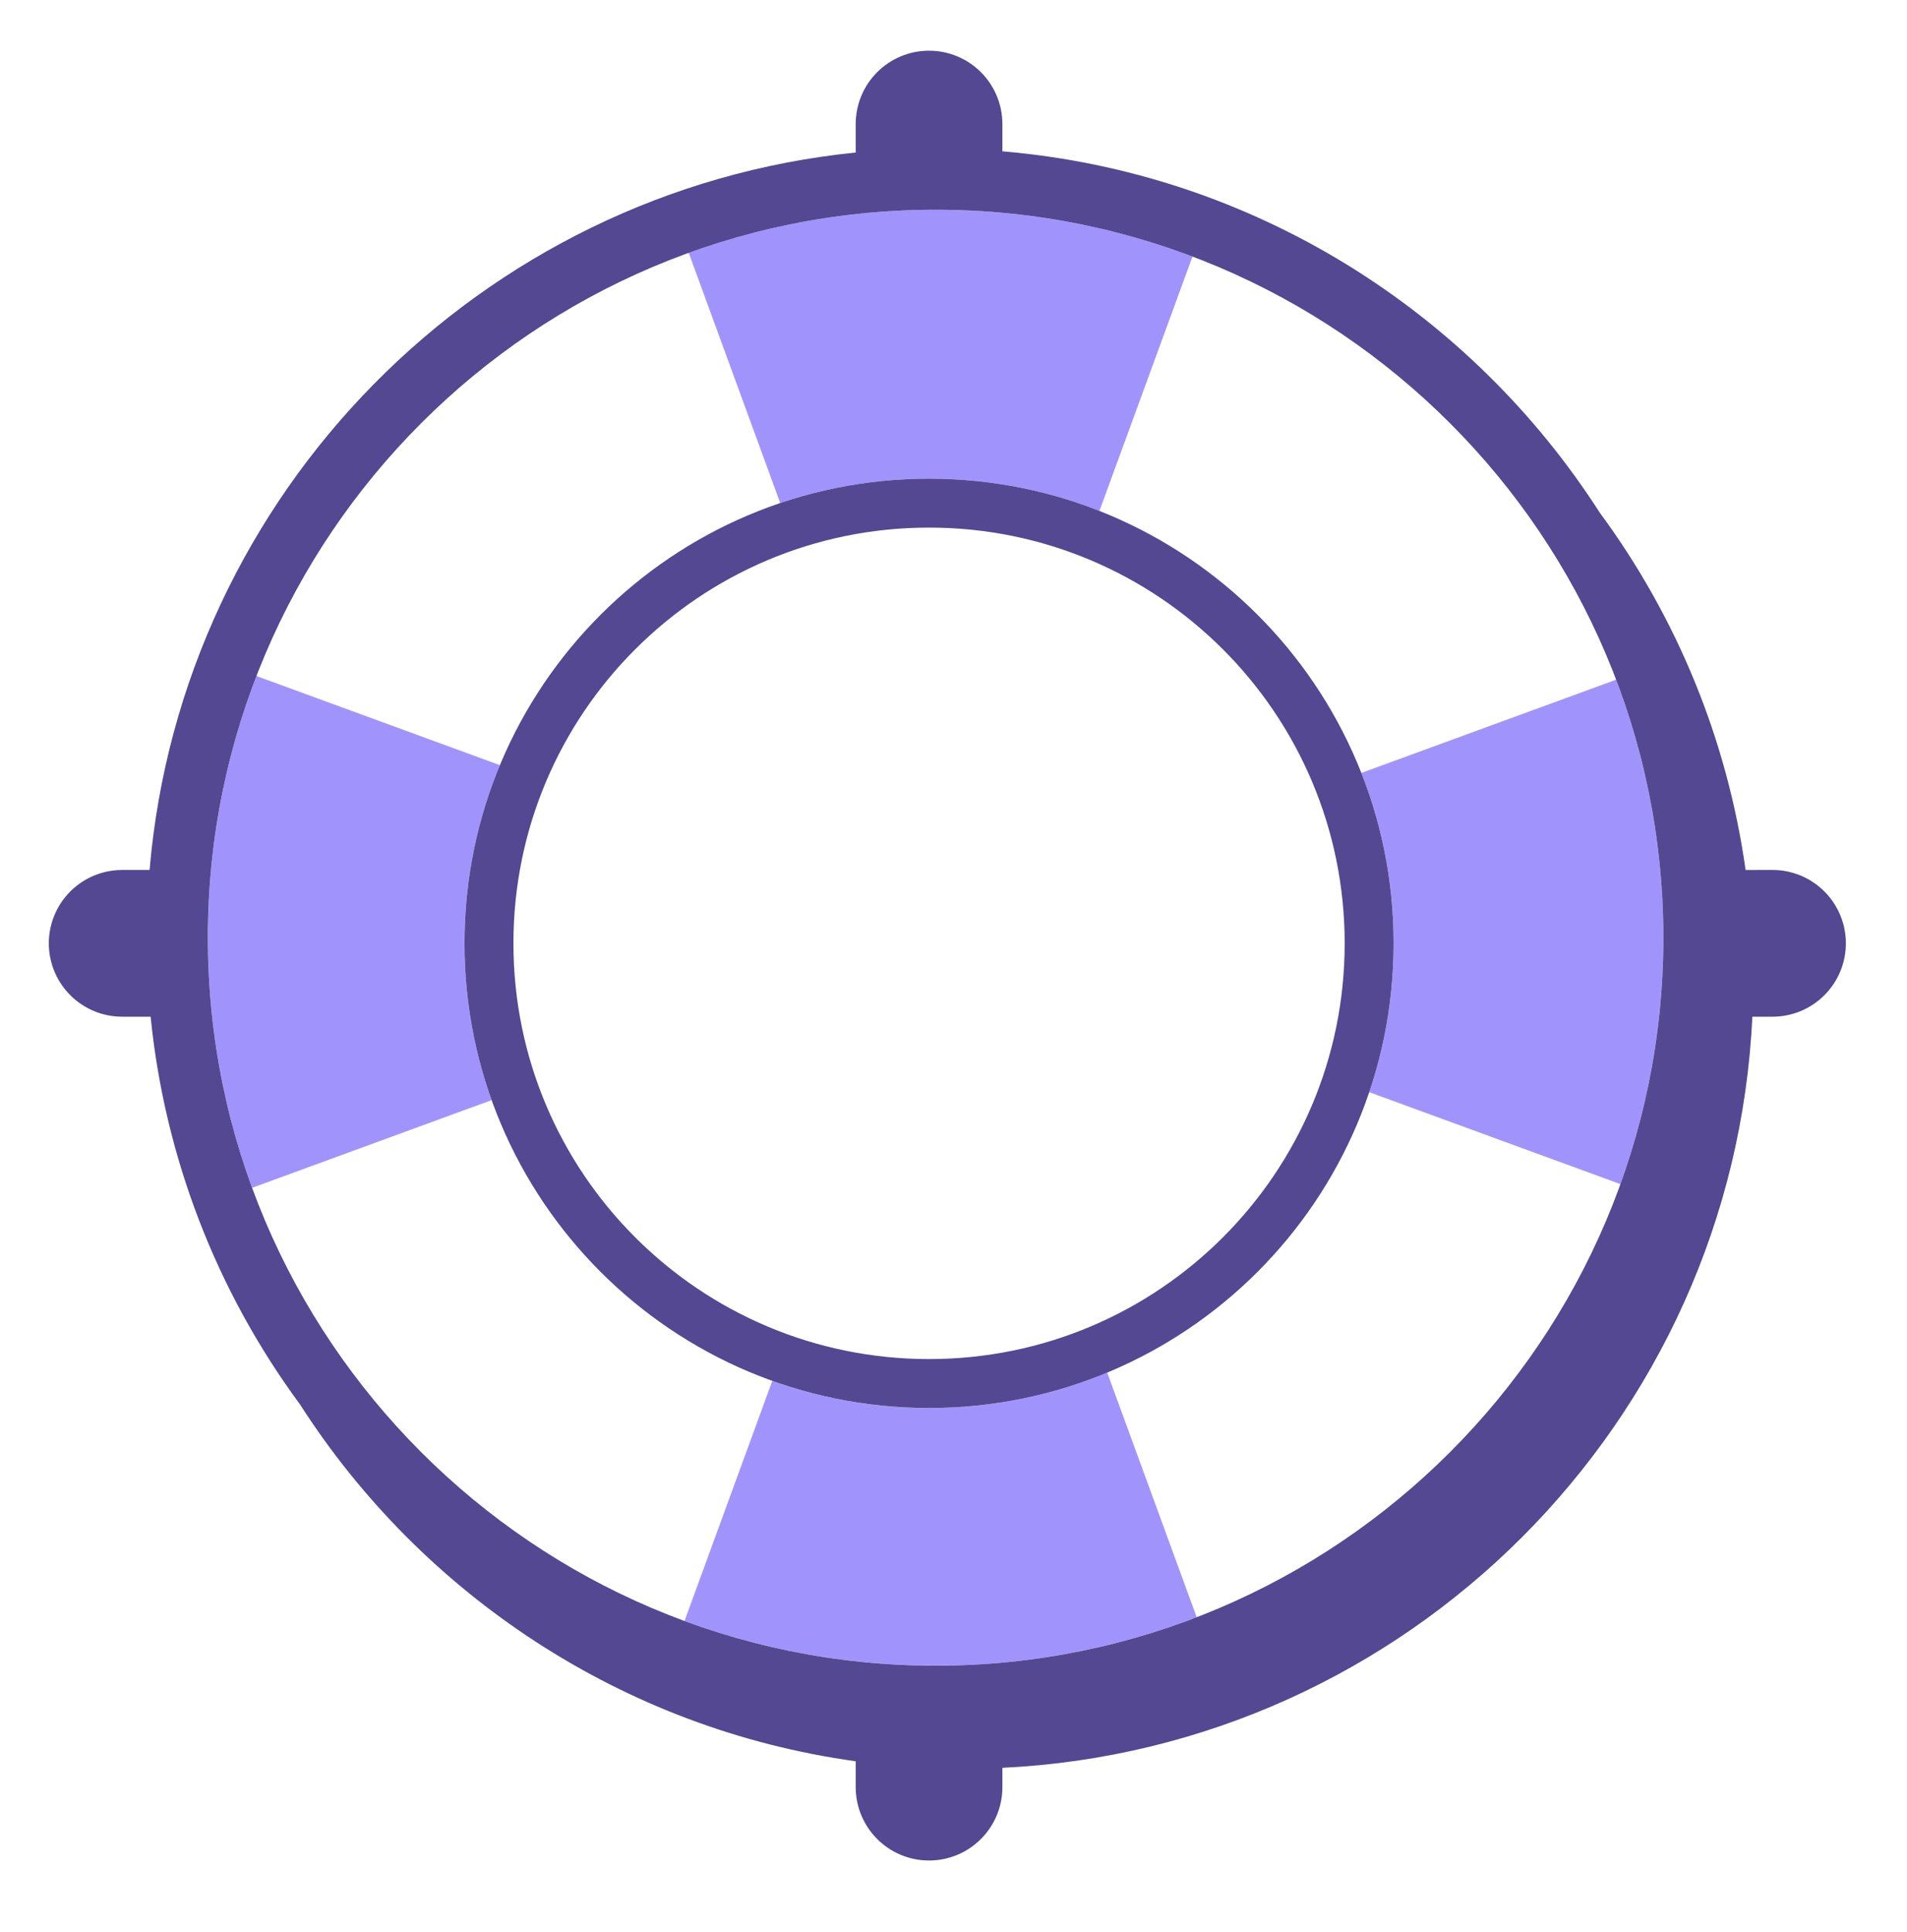 <svg width="78" height="79" viewBox="0 0 78 79" fill="none" xmlns="http://www.w3.org/2000/svg">
<path fill-rule="evenodd" clip-rule="evenodd" d="M45.287 56.124L48.947 66.127C45.54 67.44 41.919 68.111 38.268 68.108C34.66 68.108 31.2 67.463 27.998 66.281L31.588 56.464C33.645 57.2 35.815 57.575 38 57.572C40.582 57.572 43.043 57.057 45.287 56.124ZM10.487 27.642L20.447 31.287C19.489 33.596 18.997 36.072 19 38.572C19 40.822 19.391 42.981 20.109 44.983L10.311 48.569C9.11 45.293 8.496 41.83 8.5 38.34C8.5 34.571 9.204 30.963 10.487 27.642V27.642ZM68.035 38.34C68.035 41.876 67.415 45.27 66.279 48.419L56.004 44.658C56.65 42.748 57 40.702 57 38.572C57 36.112 56.533 33.763 55.682 31.605L66.105 27.791C67.385 31.161 68.039 34.735 68.035 38.34ZM38.268 8.573C41.965 8.573 45.507 9.251 48.776 10.488L44.969 20.892C42.75 20.017 40.385 19.57 38 19.573C35.871 19.573 33.824 19.922 31.913 20.569L28.169 10.335C31.407 9.166 34.825 8.569 38.268 8.573Z" fill="#A094FC"/>
<path d="M38 19.573C48.493 19.573 57 28.079 57 38.572C57 49.066 48.493 57.572 38 57.572C27.507 57.572 19 49.066 19 38.572C19 28.079 27.507 19.573 38 19.573ZM38 21.573C28.611 21.573 21 29.183 21 38.572C21 47.962 28.611 55.572 38 55.572C47.389 55.572 55 47.962 55 38.572C55 29.183 47.389 21.573 38 21.573Z" fill="#534891"/>
<path fill-rule="evenodd" clip-rule="evenodd" d="M38 2.073C38.796 2.073 39.559 2.389 40.121 2.951C40.684 3.514 41 4.277 41 5.073V6.188C51.258 7.053 60.16 12.742 65.437 20.968C68.607 25.265 70.656 30.285 71.398 35.574L72.5 35.572C73.296 35.572 74.059 35.889 74.621 36.451C75.184 37.014 75.5 37.777 75.5 38.572C75.5 39.368 75.184 40.131 74.621 40.694C74.059 41.256 73.296 41.572 72.5 41.572H71.674C70.903 58.147 57.569 71.493 41 72.285V73.073C41.001 73.853 40.697 74.604 40.153 75.164C39.609 75.725 38.869 76.051 38.088 76.074C37.307 76.097 36.549 75.815 35.973 75.287C35.397 74.759 35.05 74.028 35.005 73.249L35 73.073V72.017C25.462 70.698 17.248 65.189 12.266 57.419C8.845 52.781 6.736 47.307 6.161 41.574L5 41.572C4.219 41.573 3.469 41.27 2.908 40.726C2.348 40.182 2.021 39.441 1.998 38.66C1.975 37.88 2.258 37.121 2.785 36.545C3.313 35.97 4.044 35.623 4.824 35.578L5 35.572H6.118C7.434 20.149 19.645 7.788 35 6.237V5.073C35 4.277 35.316 3.514 35.879 2.951C36.441 2.389 37.204 2.073 38 2.073ZM38.268 8.575C21.854 8.575 8.5 21.927 8.5 38.342C8.5 54.755 21.854 68.109 38.268 68.109C54.681 68.109 68.035 54.755 68.035 38.342C68.035 21.927 54.681 8.575 38.268 8.575Z" fill="#534891"/>
</svg>
